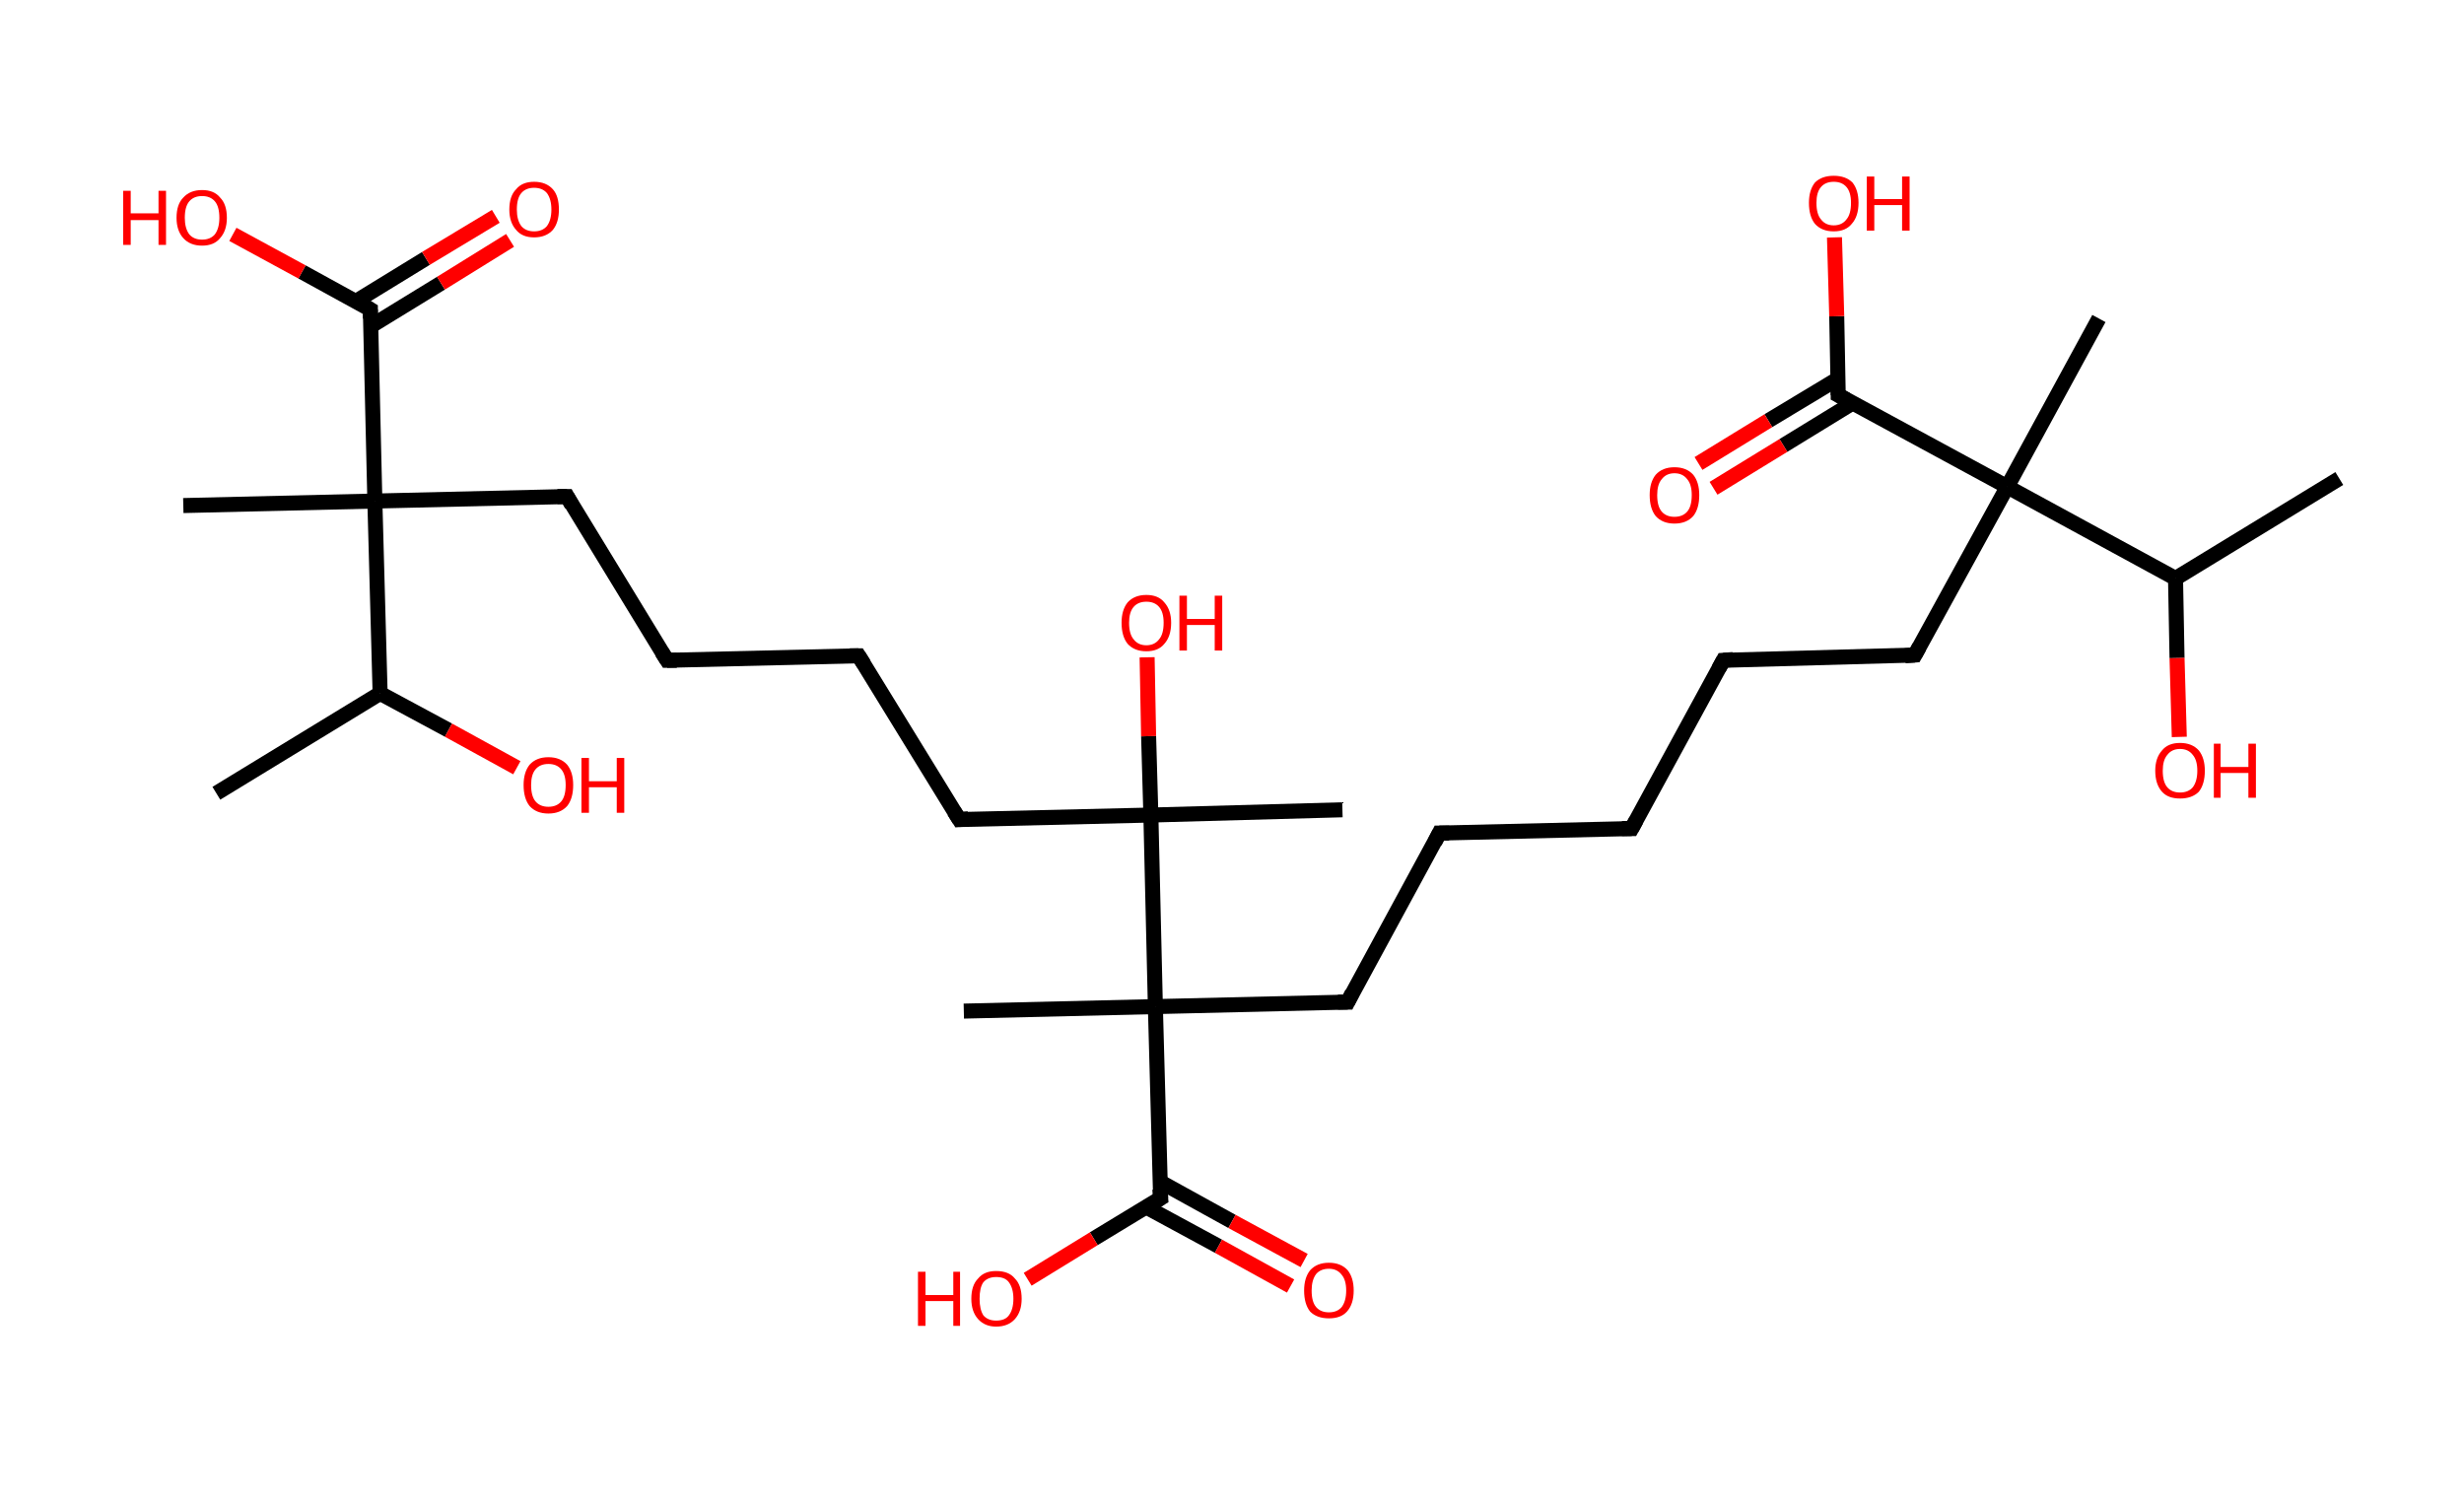 <?xml version='1.0' encoding='ASCII' standalone='yes'?>
<svg xmlns="http://www.w3.org/2000/svg" xmlns:rdkit="http://www.rdkit.org/xml" xmlns:xlink="http://www.w3.org/1999/xlink" version="1.1" baseProfile="full" xml:space="preserve" width="328px" height="200px" viewBox="0 0 328 200">
<!-- END OF HEADER -->
<rect style="opacity:1.0;fill:#FFFFFF;stroke:none" width="328.0" height="200.0" x="0.0" y="0.0"> </rect>
<path class="bond-0 atom-0 atom-1" d="M 311.4,63.7 L 289.6,77.0" style="fill:none;fill-rule:evenodd;stroke:#000000;stroke-width:2.0px;stroke-linecap:butt;stroke-linejoin:miter;stroke-opacity:1"/>
<path class="bond-1 atom-1 atom-2" d="M 289.6,77.0 L 289.8,87.6" style="fill:none;fill-rule:evenodd;stroke:#000000;stroke-width:2.0px;stroke-linecap:butt;stroke-linejoin:miter;stroke-opacity:1"/>
<path class="bond-1 atom-1 atom-2" d="M 289.8,87.6 L 290.1,98.1" style="fill:none;fill-rule:evenodd;stroke:#FF0000;stroke-width:2.0px;stroke-linecap:butt;stroke-linejoin:miter;stroke-opacity:1"/>
<path class="bond-2 atom-1 atom-3" d="M 289.6,77.0 L 267.2,64.8" style="fill:none;fill-rule:evenodd;stroke:#000000;stroke-width:2.0px;stroke-linecap:butt;stroke-linejoin:miter;stroke-opacity:1"/>
<path class="bond-3 atom-3 atom-4" d="M 267.2,64.8 L 279.4,42.4" style="fill:none;fill-rule:evenodd;stroke:#000000;stroke-width:2.0px;stroke-linecap:butt;stroke-linejoin:miter;stroke-opacity:1"/>
<path class="bond-4 atom-3 atom-5" d="M 267.2,64.8 L 254.9,87.2" style="fill:none;fill-rule:evenodd;stroke:#000000;stroke-width:2.0px;stroke-linecap:butt;stroke-linejoin:miter;stroke-opacity:1"/>
<path class="bond-5 atom-5 atom-6" d="M 254.9,87.2 L 229.4,87.9" style="fill:none;fill-rule:evenodd;stroke:#000000;stroke-width:2.0px;stroke-linecap:butt;stroke-linejoin:miter;stroke-opacity:1"/>
<path class="bond-6 atom-6 atom-7" d="M 229.4,87.9 L 217.2,110.3" style="fill:none;fill-rule:evenodd;stroke:#000000;stroke-width:2.0px;stroke-linecap:butt;stroke-linejoin:miter;stroke-opacity:1"/>
<path class="bond-7 atom-7 atom-8" d="M 217.2,110.3 L 191.6,110.9" style="fill:none;fill-rule:evenodd;stroke:#000000;stroke-width:2.0px;stroke-linecap:butt;stroke-linejoin:miter;stroke-opacity:1"/>
<path class="bond-8 atom-8 atom-9" d="M 191.6,110.9 L 179.4,133.4" style="fill:none;fill-rule:evenodd;stroke:#000000;stroke-width:2.0px;stroke-linecap:butt;stroke-linejoin:miter;stroke-opacity:1"/>
<path class="bond-9 atom-9 atom-10" d="M 179.4,133.4 L 153.8,134.0" style="fill:none;fill-rule:evenodd;stroke:#000000;stroke-width:2.0px;stroke-linecap:butt;stroke-linejoin:miter;stroke-opacity:1"/>
<path class="bond-10 atom-10 atom-11" d="M 153.8,134.0 L 128.3,134.6" style="fill:none;fill-rule:evenodd;stroke:#000000;stroke-width:2.0px;stroke-linecap:butt;stroke-linejoin:miter;stroke-opacity:1"/>
<path class="bond-11 atom-10 atom-12" d="M 153.8,134.0 L 154.5,159.5" style="fill:none;fill-rule:evenodd;stroke:#000000;stroke-width:2.0px;stroke-linecap:butt;stroke-linejoin:miter;stroke-opacity:1"/>
<path class="bond-12 atom-12 atom-13" d="M 152.6,160.7 L 162.2,165.9" style="fill:none;fill-rule:evenodd;stroke:#000000;stroke-width:2.0px;stroke-linecap:butt;stroke-linejoin:miter;stroke-opacity:1"/>
<path class="bond-12 atom-12 atom-13" d="M 162.2,165.9 L 171.8,171.2" style="fill:none;fill-rule:evenodd;stroke:#FF0000;stroke-width:2.0px;stroke-linecap:butt;stroke-linejoin:miter;stroke-opacity:1"/>
<path class="bond-12 atom-12 atom-13" d="M 154.4,157.3 L 164.0,162.6" style="fill:none;fill-rule:evenodd;stroke:#000000;stroke-width:2.0px;stroke-linecap:butt;stroke-linejoin:miter;stroke-opacity:1"/>
<path class="bond-12 atom-12 atom-13" d="M 164.0,162.6 L 173.6,167.8" style="fill:none;fill-rule:evenodd;stroke:#FF0000;stroke-width:2.0px;stroke-linecap:butt;stroke-linejoin:miter;stroke-opacity:1"/>
<path class="bond-13 atom-12 atom-14" d="M 154.5,159.5 L 145.6,164.9" style="fill:none;fill-rule:evenodd;stroke:#000000;stroke-width:2.0px;stroke-linecap:butt;stroke-linejoin:miter;stroke-opacity:1"/>
<path class="bond-13 atom-12 atom-14" d="M 145.6,164.9 L 136.8,170.3" style="fill:none;fill-rule:evenodd;stroke:#FF0000;stroke-width:2.0px;stroke-linecap:butt;stroke-linejoin:miter;stroke-opacity:1"/>
<path class="bond-14 atom-10 atom-15" d="M 153.8,134.0 L 153.2,108.5" style="fill:none;fill-rule:evenodd;stroke:#000000;stroke-width:2.0px;stroke-linecap:butt;stroke-linejoin:miter;stroke-opacity:1"/>
<path class="bond-15 atom-15 atom-16" d="M 153.2,108.5 L 178.7,107.8" style="fill:none;fill-rule:evenodd;stroke:#000000;stroke-width:2.0px;stroke-linecap:butt;stroke-linejoin:miter;stroke-opacity:1"/>
<path class="bond-16 atom-15 atom-17" d="M 153.2,108.5 L 152.9,98.0" style="fill:none;fill-rule:evenodd;stroke:#000000;stroke-width:2.0px;stroke-linecap:butt;stroke-linejoin:miter;stroke-opacity:1"/>
<path class="bond-16 atom-15 atom-17" d="M 152.9,98.0 L 152.7,87.5" style="fill:none;fill-rule:evenodd;stroke:#FF0000;stroke-width:2.0px;stroke-linecap:butt;stroke-linejoin:miter;stroke-opacity:1"/>
<path class="bond-17 atom-15 atom-18" d="M 153.2,108.5 L 127.7,109.1" style="fill:none;fill-rule:evenodd;stroke:#000000;stroke-width:2.0px;stroke-linecap:butt;stroke-linejoin:miter;stroke-opacity:1"/>
<path class="bond-18 atom-18 atom-19" d="M 127.7,109.1 L 114.3,87.3" style="fill:none;fill-rule:evenodd;stroke:#000000;stroke-width:2.0px;stroke-linecap:butt;stroke-linejoin:miter;stroke-opacity:1"/>
<path class="bond-19 atom-19 atom-20" d="M 114.3,87.3 L 88.8,87.9" style="fill:none;fill-rule:evenodd;stroke:#000000;stroke-width:2.0px;stroke-linecap:butt;stroke-linejoin:miter;stroke-opacity:1"/>
<path class="bond-20 atom-20 atom-21" d="M 88.8,87.9 L 75.5,66.1" style="fill:none;fill-rule:evenodd;stroke:#000000;stroke-width:2.0px;stroke-linecap:butt;stroke-linejoin:miter;stroke-opacity:1"/>
<path class="bond-21 atom-21 atom-22" d="M 75.5,66.1 L 49.9,66.7" style="fill:none;fill-rule:evenodd;stroke:#000000;stroke-width:2.0px;stroke-linecap:butt;stroke-linejoin:miter;stroke-opacity:1"/>
<path class="bond-22 atom-22 atom-23" d="M 49.9,66.7 L 24.4,67.3" style="fill:none;fill-rule:evenodd;stroke:#000000;stroke-width:2.0px;stroke-linecap:butt;stroke-linejoin:miter;stroke-opacity:1"/>
<path class="bond-23 atom-22 atom-24" d="M 49.9,66.7 L 49.3,41.2" style="fill:none;fill-rule:evenodd;stroke:#000000;stroke-width:2.0px;stroke-linecap:butt;stroke-linejoin:miter;stroke-opacity:1"/>
<path class="bond-24 atom-24 atom-25" d="M 49.4,43.4 L 58.7,37.7" style="fill:none;fill-rule:evenodd;stroke:#000000;stroke-width:2.0px;stroke-linecap:butt;stroke-linejoin:miter;stroke-opacity:1"/>
<path class="bond-24 atom-24 atom-25" d="M 58.7,37.7 L 67.9,32.0" style="fill:none;fill-rule:evenodd;stroke:#FF0000;stroke-width:2.0px;stroke-linecap:butt;stroke-linejoin:miter;stroke-opacity:1"/>
<path class="bond-24 atom-24 atom-25" d="M 47.4,40.1 L 56.7,34.4" style="fill:none;fill-rule:evenodd;stroke:#000000;stroke-width:2.0px;stroke-linecap:butt;stroke-linejoin:miter;stroke-opacity:1"/>
<path class="bond-24 atom-24 atom-25" d="M 56.7,34.4 L 66.0,28.8" style="fill:none;fill-rule:evenodd;stroke:#FF0000;stroke-width:2.0px;stroke-linecap:butt;stroke-linejoin:miter;stroke-opacity:1"/>
<path class="bond-25 atom-24 atom-26" d="M 49.3,41.2 L 40.2,36.2" style="fill:none;fill-rule:evenodd;stroke:#000000;stroke-width:2.0px;stroke-linecap:butt;stroke-linejoin:miter;stroke-opacity:1"/>
<path class="bond-25 atom-24 atom-26" d="M 40.2,36.2 L 31.0,31.2" style="fill:none;fill-rule:evenodd;stroke:#FF0000;stroke-width:2.0px;stroke-linecap:butt;stroke-linejoin:miter;stroke-opacity:1"/>
<path class="bond-26 atom-22 atom-27" d="M 49.9,66.7 L 50.6,92.3" style="fill:none;fill-rule:evenodd;stroke:#000000;stroke-width:2.0px;stroke-linecap:butt;stroke-linejoin:miter;stroke-opacity:1"/>
<path class="bond-27 atom-27 atom-28" d="M 50.6,92.3 L 28.8,105.6" style="fill:none;fill-rule:evenodd;stroke:#000000;stroke-width:2.0px;stroke-linecap:butt;stroke-linejoin:miter;stroke-opacity:1"/>
<path class="bond-28 atom-27 atom-29" d="M 50.6,92.3 L 59.7,97.2" style="fill:none;fill-rule:evenodd;stroke:#000000;stroke-width:2.0px;stroke-linecap:butt;stroke-linejoin:miter;stroke-opacity:1"/>
<path class="bond-28 atom-27 atom-29" d="M 59.7,97.2 L 68.8,102.2" style="fill:none;fill-rule:evenodd;stroke:#FF0000;stroke-width:2.0px;stroke-linecap:butt;stroke-linejoin:miter;stroke-opacity:1"/>
<path class="bond-29 atom-3 atom-30" d="M 267.2,64.8 L 244.7,52.6" style="fill:none;fill-rule:evenodd;stroke:#000000;stroke-width:2.0px;stroke-linecap:butt;stroke-linejoin:miter;stroke-opacity:1"/>
<path class="bond-30 atom-30 atom-31" d="M 244.7,50.4 L 235.4,56.0" style="fill:none;fill-rule:evenodd;stroke:#000000;stroke-width:2.0px;stroke-linecap:butt;stroke-linejoin:miter;stroke-opacity:1"/>
<path class="bond-30 atom-30 atom-31" d="M 235.4,56.0 L 226.1,61.7" style="fill:none;fill-rule:evenodd;stroke:#FF0000;stroke-width:2.0px;stroke-linecap:butt;stroke-linejoin:miter;stroke-opacity:1"/>
<path class="bond-30 atom-30 atom-31" d="M 246.7,53.6 L 237.4,59.3" style="fill:none;fill-rule:evenodd;stroke:#000000;stroke-width:2.0px;stroke-linecap:butt;stroke-linejoin:miter;stroke-opacity:1"/>
<path class="bond-30 atom-30 atom-31" d="M 237.4,59.3 L 228.1,65.0" style="fill:none;fill-rule:evenodd;stroke:#FF0000;stroke-width:2.0px;stroke-linecap:butt;stroke-linejoin:miter;stroke-opacity:1"/>
<path class="bond-31 atom-30 atom-32" d="M 244.7,52.6 L 244.5,42.1" style="fill:none;fill-rule:evenodd;stroke:#000000;stroke-width:2.0px;stroke-linecap:butt;stroke-linejoin:miter;stroke-opacity:1"/>
<path class="bond-31 atom-30 atom-32" d="M 244.5,42.1 L 244.2,31.6" style="fill:none;fill-rule:evenodd;stroke:#FF0000;stroke-width:2.0px;stroke-linecap:butt;stroke-linejoin:miter;stroke-opacity:1"/>
<path d="M 255.5,86.1 L 254.9,87.2 L 253.6,87.3" style="fill:none;stroke:#000000;stroke-width:2.0px;stroke-linecap:butt;stroke-linejoin:miter;stroke-opacity:1;"/>
<path d="M 230.7,87.8 L 229.4,87.9 L 228.8,89.0" style="fill:none;stroke:#000000;stroke-width:2.0px;stroke-linecap:butt;stroke-linejoin:miter;stroke-opacity:1;"/>
<path d="M 217.8,109.2 L 217.2,110.3 L 215.9,110.3" style="fill:none;stroke:#000000;stroke-width:2.0px;stroke-linecap:butt;stroke-linejoin:miter;stroke-opacity:1;"/>
<path d="M 192.9,110.9 L 191.6,110.9 L 191.0,112.1" style="fill:none;stroke:#000000;stroke-width:2.0px;stroke-linecap:butt;stroke-linejoin:miter;stroke-opacity:1;"/>
<path d="M 180.0,132.2 L 179.4,133.4 L 178.1,133.4" style="fill:none;stroke:#000000;stroke-width:2.0px;stroke-linecap:butt;stroke-linejoin:miter;stroke-opacity:1;"/>
<path d="M 154.4,158.3 L 154.5,159.5 L 154.0,159.8" style="fill:none;stroke:#000000;stroke-width:2.0px;stroke-linecap:butt;stroke-linejoin:miter;stroke-opacity:1;"/>
<path d="M 128.9,109.0 L 127.7,109.1 L 127.0,108.0" style="fill:none;stroke:#000000;stroke-width:2.0px;stroke-linecap:butt;stroke-linejoin:miter;stroke-opacity:1;"/>
<path d="M 115.0,88.4 L 114.3,87.3 L 113.1,87.3" style="fill:none;stroke:#000000;stroke-width:2.0px;stroke-linecap:butt;stroke-linejoin:miter;stroke-opacity:1;"/>
<path d="M 90.1,87.9 L 88.8,87.9 L 88.1,86.8" style="fill:none;stroke:#000000;stroke-width:2.0px;stroke-linecap:butt;stroke-linejoin:miter;stroke-opacity:1;"/>
<path d="M 76.1,67.2 L 75.5,66.1 L 74.2,66.1" style="fill:none;stroke:#000000;stroke-width:2.0px;stroke-linecap:butt;stroke-linejoin:miter;stroke-opacity:1;"/>
<path d="M 49.3,42.4 L 49.3,41.2 L 48.8,40.9" style="fill:none;stroke:#000000;stroke-width:2.0px;stroke-linecap:butt;stroke-linejoin:miter;stroke-opacity:1;"/>
<path d="M 245.8,53.2 L 244.7,52.6 L 244.7,52.1" style="fill:none;stroke:#000000;stroke-width:2.0px;stroke-linecap:butt;stroke-linejoin:miter;stroke-opacity:1;"/>
<path class="atom-2" d="M 286.9 102.6 Q 286.9 100.9, 287.8 99.9 Q 288.6 98.9, 290.2 98.9 Q 291.8 98.9, 292.7 99.9 Q 293.5 100.9, 293.5 102.6 Q 293.5 104.4, 292.7 105.4 Q 291.8 106.3, 290.2 106.3 Q 288.6 106.3, 287.8 105.4 Q 286.9 104.4, 286.9 102.6 M 290.2 105.5 Q 291.3 105.5, 291.9 104.8 Q 292.5 104.0, 292.5 102.6 Q 292.5 101.2, 291.9 100.5 Q 291.3 99.7, 290.2 99.7 Q 289.1 99.7, 288.5 100.5 Q 287.9 101.2, 287.9 102.6 Q 287.9 104.1, 288.5 104.8 Q 289.1 105.5, 290.2 105.5 " fill="#FF0000"/>
<path class="atom-2" d="M 294.7 99.0 L 295.6 99.0 L 295.6 102.1 L 299.3 102.1 L 299.3 99.0 L 300.3 99.0 L 300.3 106.2 L 299.3 106.2 L 299.3 102.9 L 295.6 102.9 L 295.6 106.2 L 294.7 106.2 L 294.7 99.0 " fill="#FF0000"/>
<path class="atom-13" d="M 173.6 171.8 Q 173.6 170.1, 174.4 169.1 Q 175.3 168.1, 176.9 168.1 Q 178.5 168.1, 179.4 169.1 Q 180.2 170.1, 180.2 171.8 Q 180.2 173.6, 179.3 174.6 Q 178.5 175.5, 176.9 175.5 Q 175.3 175.5, 174.4 174.6 Q 173.6 173.6, 173.6 171.8 M 176.9 174.7 Q 178.0 174.7, 178.6 174.0 Q 179.2 173.2, 179.2 171.8 Q 179.2 170.4, 178.6 169.7 Q 178.0 168.9, 176.9 168.9 Q 175.8 168.9, 175.2 169.6 Q 174.6 170.4, 174.6 171.8 Q 174.6 173.3, 175.2 174.0 Q 175.8 174.7, 176.9 174.7 " fill="#FF0000"/>
<path class="atom-14" d="M 122.2 169.3 L 123.2 169.3 L 123.2 172.4 L 126.9 172.4 L 126.9 169.3 L 127.8 169.3 L 127.8 176.5 L 126.9 176.5 L 126.9 173.2 L 123.2 173.2 L 123.2 176.5 L 122.2 176.5 L 122.2 169.3 " fill="#FF0000"/>
<path class="atom-14" d="M 129.3 172.9 Q 129.3 171.1, 130.2 170.2 Q 131.0 169.2, 132.6 169.2 Q 134.3 169.2, 135.1 170.2 Q 136.0 171.1, 136.0 172.9 Q 136.0 174.6, 135.1 175.6 Q 134.2 176.6, 132.6 176.6 Q 131.1 176.6, 130.2 175.6 Q 129.3 174.6, 129.3 172.9 M 132.6 175.8 Q 133.8 175.8, 134.3 175.1 Q 134.9 174.3, 134.9 172.9 Q 134.9 171.5, 134.3 170.7 Q 133.8 170.0, 132.6 170.0 Q 131.5 170.0, 130.9 170.7 Q 130.4 171.4, 130.4 172.9 Q 130.4 174.3, 130.9 175.1 Q 131.5 175.8, 132.6 175.8 " fill="#FF0000"/>
<path class="atom-17" d="M 149.3 82.9 Q 149.3 81.2, 150.1 80.2 Q 151.0 79.2, 152.6 79.2 Q 154.2 79.2, 155.0 80.2 Q 155.9 81.2, 155.9 82.9 Q 155.9 84.7, 155.0 85.7 Q 154.2 86.7, 152.6 86.7 Q 151.0 86.7, 150.1 85.7 Q 149.3 84.7, 149.3 82.9 M 152.6 85.9 Q 153.7 85.9, 154.3 85.1 Q 154.9 84.4, 154.9 82.9 Q 154.9 81.5, 154.3 80.8 Q 153.7 80.1, 152.6 80.1 Q 151.5 80.1, 150.9 80.8 Q 150.3 81.5, 150.3 82.9 Q 150.3 84.4, 150.9 85.1 Q 151.5 85.9, 152.6 85.9 " fill="#FF0000"/>
<path class="atom-17" d="M 157.0 79.3 L 158.0 79.3 L 158.0 82.4 L 161.7 82.4 L 161.7 79.3 L 162.7 79.3 L 162.7 86.6 L 161.7 86.6 L 161.7 83.2 L 158.0 83.2 L 158.0 86.6 L 157.0 86.6 L 157.0 79.3 " fill="#FF0000"/>
<path class="atom-25" d="M 67.8 27.9 Q 67.8 26.1, 68.7 25.2 Q 69.5 24.2, 71.1 24.2 Q 72.7 24.2, 73.6 25.2 Q 74.4 26.1, 74.4 27.9 Q 74.4 29.6, 73.6 30.6 Q 72.7 31.6, 71.1 31.6 Q 69.5 31.6, 68.7 30.6 Q 67.8 29.6, 67.8 27.9 M 71.1 30.8 Q 72.2 30.8, 72.8 30.1 Q 73.4 29.3, 73.4 27.9 Q 73.4 26.5, 72.8 25.7 Q 72.2 25.0, 71.1 25.0 Q 70.0 25.0, 69.4 25.7 Q 68.8 26.4, 68.8 27.9 Q 68.8 29.3, 69.4 30.1 Q 70.0 30.8, 71.1 30.8 " fill="#FF0000"/>
<path class="atom-26" d="M 16.4 25.4 L 17.4 25.4 L 17.4 28.4 L 21.1 28.4 L 21.1 25.4 L 22.1 25.4 L 22.1 32.6 L 21.1 32.6 L 21.1 29.3 L 17.4 29.3 L 17.4 32.6 L 16.4 32.6 L 16.4 25.4 " fill="#FF0000"/>
<path class="atom-26" d="M 23.5 29.0 Q 23.5 27.2, 24.4 26.3 Q 25.3 25.3, 26.9 25.3 Q 28.5 25.3, 29.3 26.3 Q 30.2 27.2, 30.2 29.0 Q 30.2 30.7, 29.3 31.7 Q 28.5 32.7, 26.9 32.7 Q 25.3 32.7, 24.4 31.7 Q 23.5 30.7, 23.5 29.0 M 26.9 31.9 Q 28.0 31.9, 28.6 31.2 Q 29.2 30.4, 29.2 29.0 Q 29.2 27.5, 28.6 26.8 Q 28.0 26.1, 26.9 26.1 Q 25.8 26.1, 25.2 26.8 Q 24.6 27.5, 24.6 29.0 Q 24.6 30.4, 25.2 31.2 Q 25.8 31.9, 26.9 31.9 " fill="#FF0000"/>
<path class="atom-29" d="M 69.7 104.5 Q 69.7 102.8, 70.5 101.8 Q 71.4 100.8, 73.0 100.8 Q 74.6 100.8, 75.5 101.8 Q 76.3 102.8, 76.3 104.5 Q 76.3 106.3, 75.5 107.3 Q 74.6 108.3, 73.0 108.3 Q 71.4 108.3, 70.5 107.3 Q 69.7 106.3, 69.7 104.5 M 73.0 107.4 Q 74.1 107.4, 74.7 106.7 Q 75.3 106.0, 75.3 104.5 Q 75.3 103.1, 74.7 102.4 Q 74.1 101.7, 73.0 101.7 Q 71.9 101.7, 71.3 102.4 Q 70.7 103.1, 70.7 104.5 Q 70.7 106.0, 71.3 106.7 Q 71.9 107.4, 73.0 107.4 " fill="#FF0000"/>
<path class="atom-29" d="M 77.4 100.9 L 78.4 100.9 L 78.4 104.0 L 82.1 104.0 L 82.1 100.9 L 83.1 100.9 L 83.1 108.2 L 82.1 108.2 L 82.1 104.8 L 78.4 104.8 L 78.4 108.2 L 77.4 108.2 L 77.4 100.9 " fill="#FF0000"/>
<path class="atom-31" d="M 219.6 65.9 Q 219.6 64.2, 220.4 63.2 Q 221.3 62.2, 222.9 62.2 Q 224.5 62.2, 225.4 63.2 Q 226.2 64.2, 226.2 65.9 Q 226.2 67.7, 225.4 68.7 Q 224.5 69.7, 222.9 69.7 Q 221.3 69.7, 220.4 68.7 Q 219.6 67.7, 219.6 65.9 M 222.9 68.8 Q 224.0 68.8, 224.6 68.1 Q 225.2 67.4, 225.2 65.9 Q 225.2 64.5, 224.6 63.8 Q 224.0 63.0, 222.9 63.0 Q 221.8 63.0, 221.2 63.8 Q 220.6 64.5, 220.6 65.9 Q 220.6 67.4, 221.2 68.1 Q 221.8 68.8, 222.9 68.8 " fill="#FF0000"/>
<path class="atom-32" d="M 240.8 27.0 Q 240.8 25.3, 241.6 24.3 Q 242.5 23.4, 244.1 23.4 Q 245.7 23.4, 246.6 24.3 Q 247.4 25.3, 247.4 27.0 Q 247.4 28.8, 246.5 29.8 Q 245.7 30.8, 244.1 30.8 Q 242.5 30.8, 241.6 29.8 Q 240.8 28.8, 240.8 27.0 M 244.1 30.0 Q 245.2 30.0, 245.8 29.2 Q 246.4 28.5, 246.4 27.0 Q 246.4 25.6, 245.8 24.9 Q 245.2 24.2, 244.1 24.2 Q 243.0 24.2, 242.4 24.9 Q 241.8 25.6, 241.8 27.0 Q 241.8 28.5, 242.4 29.2 Q 243.0 30.0, 244.1 30.0 " fill="#FF0000"/>
<path class="atom-32" d="M 248.5 23.5 L 249.5 23.5 L 249.5 26.5 L 253.2 26.5 L 253.2 23.5 L 254.2 23.5 L 254.2 30.7 L 253.2 30.7 L 253.2 27.3 L 249.5 27.3 L 249.5 30.7 L 248.5 30.7 L 248.5 23.5 " fill="#FF0000"/>
</svg>
